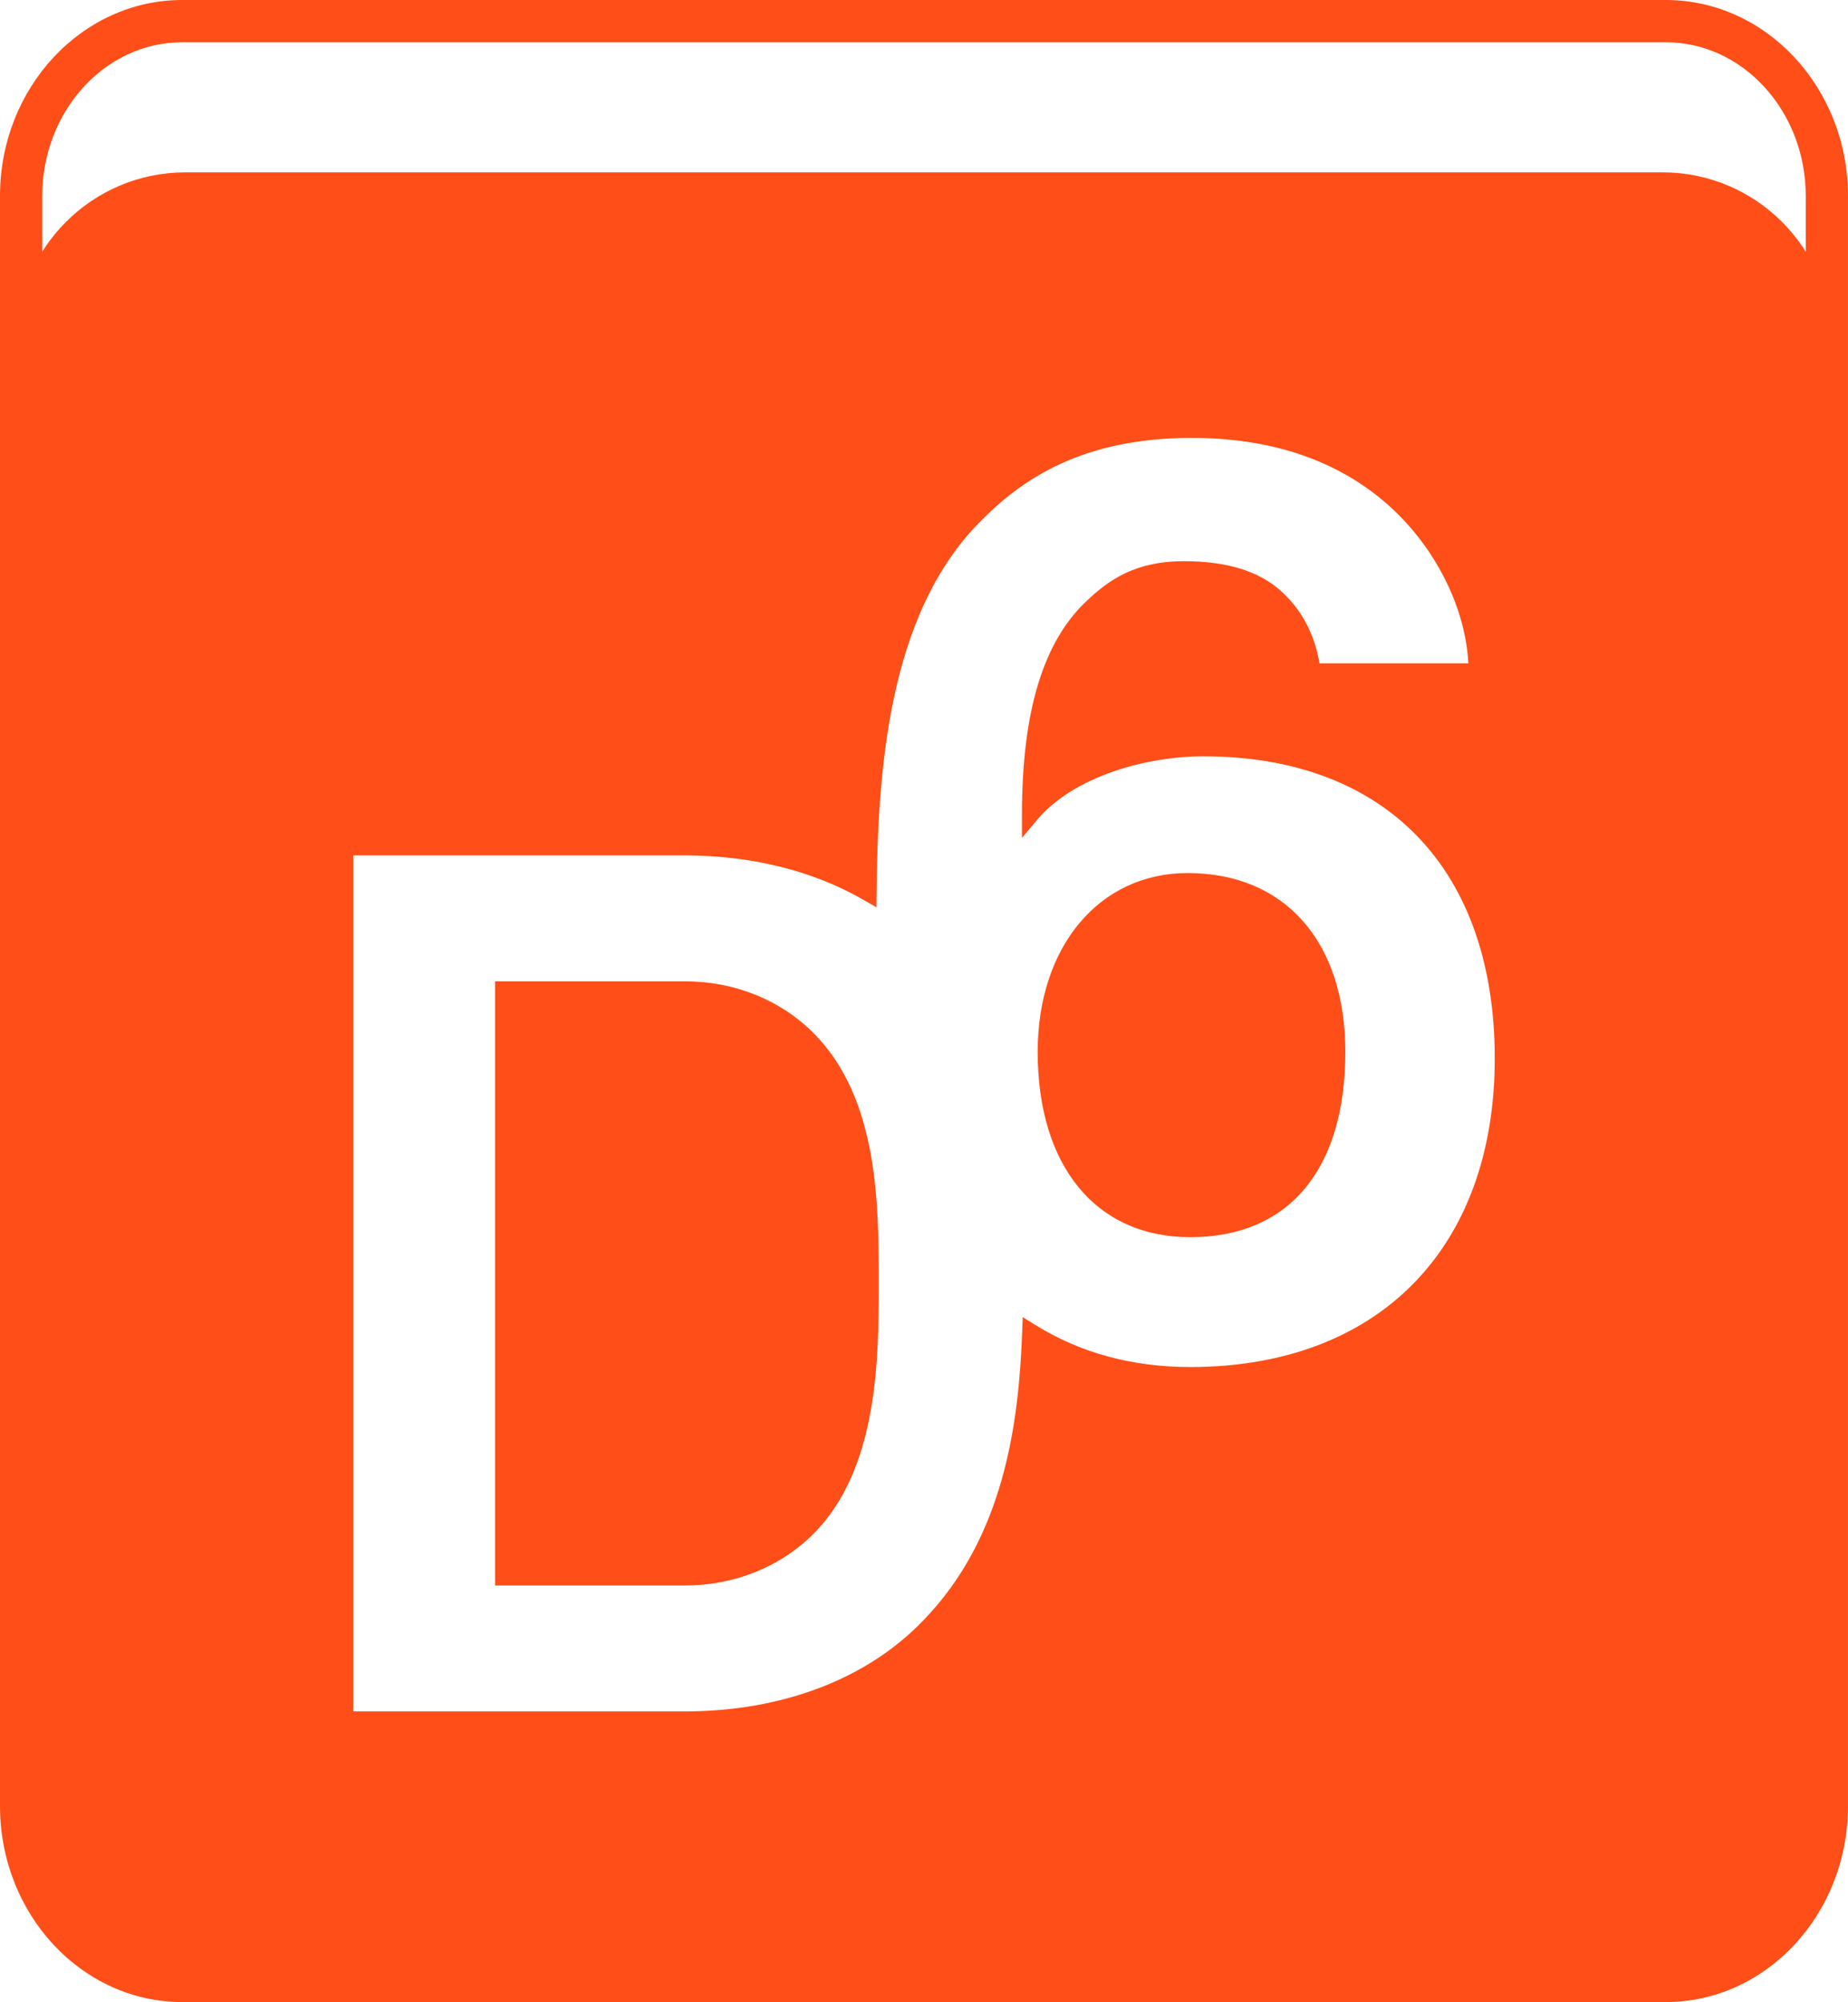 <?xml version="1.0" encoding="iso-8859-1"?>
<!-- Generator: Adobe Illustrator 16.0.0, SVG Export Plug-In . SVG Version: 6.00 Build 0)  -->
<!DOCTYPE svg PUBLIC "-//W3C//DTD SVG 1.1//EN" "http://www.w3.org/Graphics/SVG/1.1/DTD/svg11.dtd">
<svg version="1.1" id="Layer_1" xmlns="http://www.w3.org/2000/svg" xmlns:xlink="http://www.w3.org/1999/xlink" x="0px" y="0px"
	 width="218.754px" height="236.875px" viewBox="0 0 218.754 236.875" style="enable-background:new 0 0 218.754 236.875;"
	 xml:space="preserve">
<g>
</g>
<g>
	<g>
		<g>
			<g>
				<path style="fill:#FF4E17;" d="M197.183,236.875H21.571C9.677,236.875,0,226.473,0,213.686V23.188C0,10.402,9.677,0,21.571,0
					h175.611c11.895,0,21.571,10.402,21.571,23.188v190.498C218.754,226.473,209.077,236.875,197.183,236.875z M21.571,5
					C12.435,5,5,13.159,5,23.188v190.498c0,10.029,7.435,18.189,16.571,18.189h175.611c9.138,0,16.571-8.16,16.571-18.189V23.188
					C213.754,13.159,206.32,5,197.183,5H21.571z"/>
			</g>
		</g>
		<g>
			<g>
				<path style="fill:#FF4E17;" d="M140.578,104.295c-10.388,0-16.744,8.837-16.744,20.154c0,11.781,5.582,20.929,17.054,20.929
					c11.627,0,17.363-8.372,17.363-20.929C158.251,113.287,152.515,104.295,140.578,104.295z"/>
				<path style="fill:#FF4E17;" d="M140.888,146.378c-11.136,0-18.054-8.402-18.054-21.929c0-12.456,7.297-21.154,17.744-21.154
					c11.518,0,18.673,8.106,18.673,21.154C159.251,138.385,152.558,146.378,140.888,146.378z M140.578,105.295
					c-9.27,0-15.744,7.876-15.744,19.154c0,12.479,6.001,19.929,16.054,19.929c10.399,0,16.363-7.264,16.363-19.929
					C157.251,115.19,152.871,105.295,140.578,105.295z"/>
			</g>
			<g>
				<path style="fill:#FF4E17;" d="M81.021,117.102H59.606v69.486h21.414c5.973,0,11.071-2.33,14.567-5.826
					c7.283-7.283,7.43-19.521,7.43-28.989s-0.146-21.56-7.43-28.844C92.092,119.433,86.993,117.102,81.021,117.102z"/>
				<path style="fill:#FF4E17;" d="M81.021,187.588H58.606v-71.486h22.414c5.903,0,11.328,2.173,15.274,6.12
					c7.723,7.724,7.723,20.339,7.723,29.551c0,8.75,0,21.974-7.723,29.696C92.349,185.416,86.925,187.588,81.021,187.588z
					 M60.606,185.588h20.414c5.369,0,10.292-1.965,13.86-5.533c7.137-7.137,7.137-19.358,7.137-28.282
					c0-8.862,0-20.999-7.137-28.137c-3.569-3.568-8.491-5.534-13.86-5.534H60.606V185.588z"/>
			</g>
			<g>
				<path style="fill:#FF4E17;" d="M196.817,21.395H21.938c-10.489,0-18.992,8.504-18.992,18.993v174.877
					c0,10.486,8.503,18.992,18.992,18.992h174.879c10.486,0,18.99-8.506,18.99-18.992V40.387
					C215.808,29.899,207.304,21.395,196.817,21.395z M140.888,162.742c-7.314,0-13.633-1.87-18.89-5.147
					c-0.461,12.535-2.787,25.368-11.988,34.822c-6.847,7.139-17.189,11.07-28.989,11.07H40.814V100.204h40.206
					c8.174,0,15.645,1.891,21.742,5.423c0.144-15.201,1.607-32.92,11.925-43.964c5.892-6.201,13.488-10.853,26.355-10.853
					c11.007,0,19.068,3.566,24.649,8.837c6.046,5.736,9.146,13.487,9.146,19.844h-19.533c-0.311-3.256-1.706-6.201-3.721-8.217
					c-2.48-2.636-6.201-3.876-11.473-3.876c-5.116,0-8.062,1.861-10.696,4.342c-5.892,5.426-7.441,15.192-7.441,24.649
					c4.806-5.736,13.952-7.907,20.463-7.907c23.255,0,35.502,14.883,35.502,36.742C177.939,146.308,165.383,162.742,140.888,162.742
					z"/>
				<path style="fill:#FF4E17;" d="M196.817,235.256H21.938c-11.023,0-19.992-8.969-19.992-19.992V40.387
					c0-11.024,8.969-19.993,19.992-19.993h174.879c11.022,0,19.99,8.969,19.99,19.993v174.877
					C216.808,226.288,207.84,235.256,196.817,235.256z M21.938,22.395c-9.921,0-17.992,8.071-17.992,17.993v174.877
					c0,9.921,8.071,17.992,17.992,17.992h174.879c9.92,0,17.99-8.071,17.99-17.992V40.387c0-9.921-8.07-17.993-17.99-17.993H21.938z
					 M81.021,204.487H39.814V99.204h41.206c7.636,0,14.775,1.636,20.764,4.745c0.248-15.34,2.061-32.144,12.173-42.969
					c7.341-7.727,15.692-11.17,27.086-11.17c10.411,0,18.936,3.065,25.336,9.11c5.836,5.537,9.46,13.418,9.46,20.571v1h-21.442
					l-0.086-0.905c-0.28-2.93-1.531-5.701-3.433-7.604c-2.308-2.451-5.722-3.583-10.766-3.583c-4.722,0-7.417,1.627-10.011,4.069
					c-4.384,4.038-6.762,11.239-7.088,21.435c5.332-4.698,13.539-6.42,19.424-6.42c22.856,0,36.502,14.109,36.502,37.742
					c0,23.398-14.937,38.518-38.052,38.518c-6.63,0-12.663-1.492-17.962-4.44c-0.531,10.783-2.6,23.949-12.199,33.812
					C103.694,200.446,93.143,204.487,81.021,204.487z M41.814,202.487h39.206c11.572,0,21.611-3.822,28.268-10.763
					c9.631-9.896,11.316-23.457,11.711-34.167l0.063-1.725l1.465,0.913c5.317,3.315,11.494,4.996,18.36,4.996
					c22.237,0,36.052-13.993,36.052-36.518c0-22.381-12.897-35.742-34.502-35.742c-6.656,0-15.327,2.334-19.696,7.549l-1.767,2.109
					v-2.751c0-12.271,2.54-20.573,7.764-25.386c2.537-2.389,5.677-4.605,11.374-4.605c5.556,0,9.547,1.371,12.201,4.19
					c2.006,2.007,3.397,4.854,3.874,7.902h17.626c-0.319-6.351-3.633-13.207-8.81-18.118c-6.015-5.681-14.077-8.562-23.961-8.562
					c-13.841,0-20.968,5.633-25.631,10.542c-10.006,10.711-11.504,27.892-11.649,43.284l-0.016,1.716l-1.484-0.859
					c-5.973-3.459-13.318-5.288-21.242-5.288H41.814V202.487z"/>
			</g>
		</g>
	</g>
</g>
</svg>
